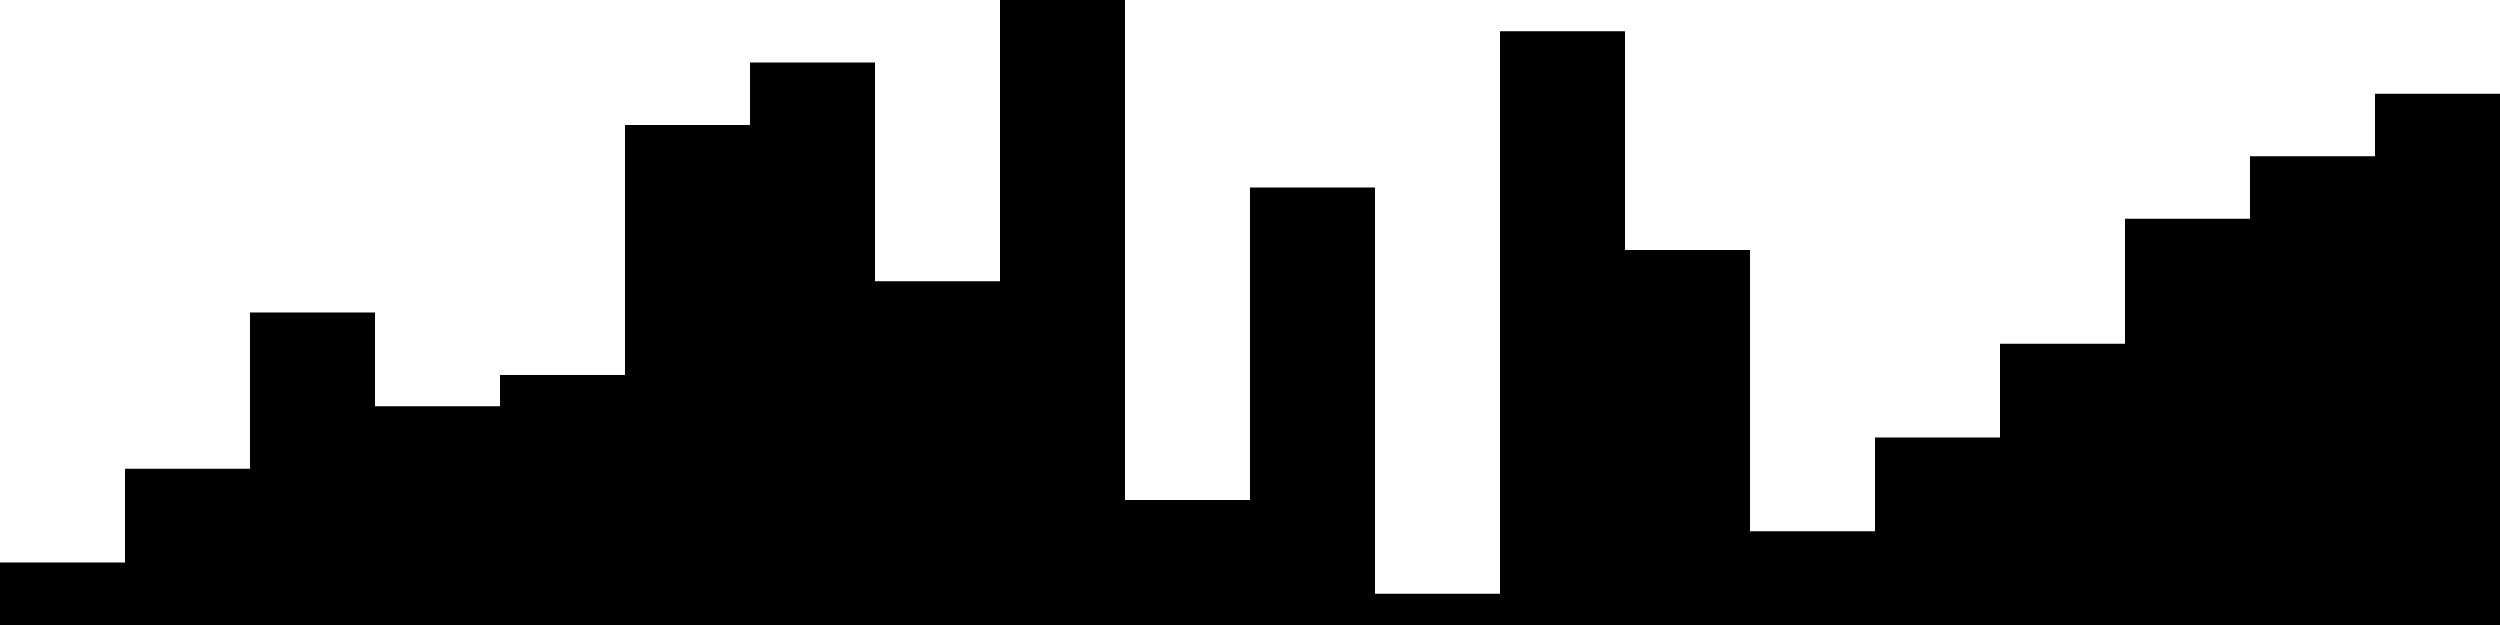 
<svg xmlns="http://www.w3.org/2000/svg" width="800" height="200">
<style>
rect {
    fill: black;
}
@media (prefers-color-scheme: dark) {
    rect {
        fill: white;
    }
}
</style>
<rect width="40" height="20" x="0" y="180" />
<rect width="40" height="50" x="40" y="150" />
<rect width="40" height="100" x="80" y="100" />
<rect width="40" height="70" x="120" y="130" />
<rect width="40" height="80" x="160" y="120" />
<rect width="40" height="160" x="200" y="40" />
<rect width="40" height="180" x="240" y="20" />
<rect width="40" height="110" x="280" y="90" />
<rect width="40" height="200" x="320" y="0" />
<rect width="40" height="40" x="360" y="160" />
<rect width="40" height="140" x="400" y="60" />
<rect width="40" height="10" x="440" y="190" />
<rect width="40" height="190" x="480" y="10" />
<rect width="40" height="120" x="520" y="80" />
<rect width="40" height="30" x="560" y="170" />
<rect width="40" height="60" x="600" y="140" />
<rect width="40" height="90" x="640" y="110" />
<rect width="40" height="130" x="680" y="70" />
<rect width="40" height="150" x="720" y="50" />
<rect width="40" height="170" x="760" y="30" />
</svg>
